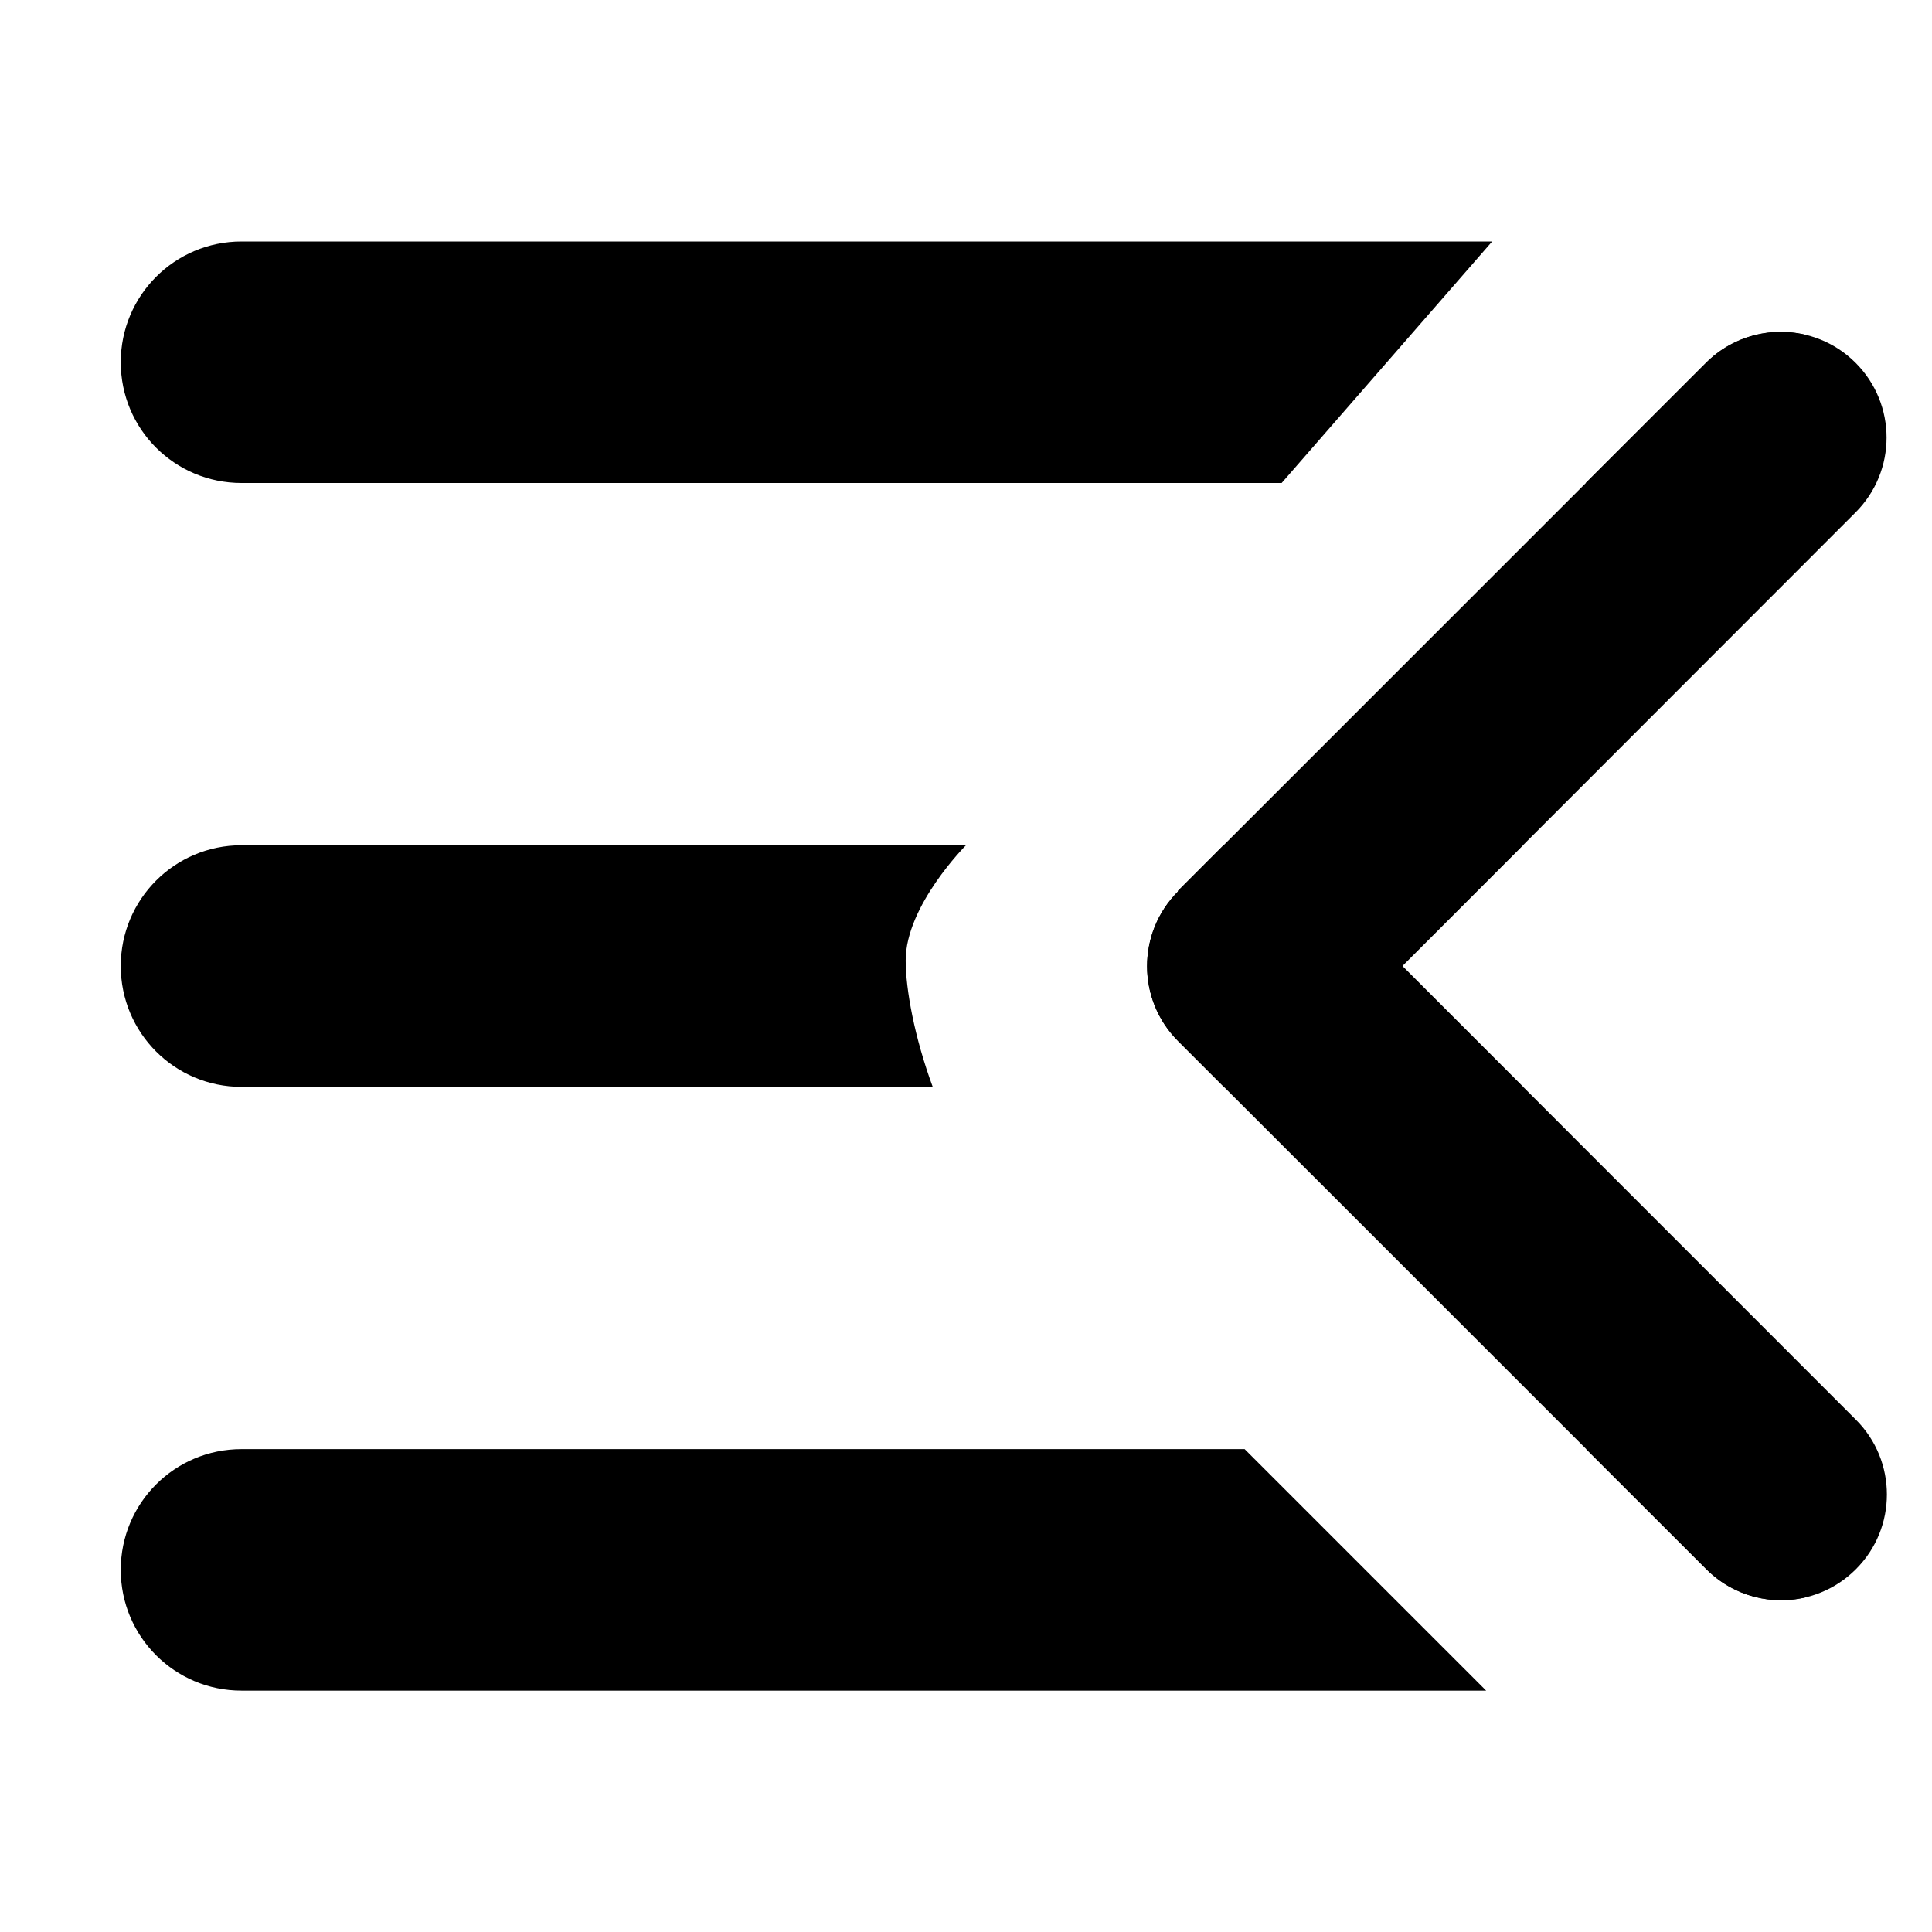 <svg width="18" height="18" viewBox="0 0 18 18" fill="none" xmlns="http://www.w3.org/2000/svg">
<path fill-rule="evenodd" clip-rule="evenodd" d="M14.189 7.875L13.065 9L14.19 10.126H11.403L10.976 9.699C10.591 9.314 10.591 8.69 10.976 8.305L10.973 8.302L11.399 7.875H14.189ZM13.846 15.751H2.25C1.628 15.751 1.125 15.248 1.125 14.626C1.125 14.003 1.628 13.501 2.25 13.501H11.596L13.846 15.751ZM16.847 14.876C16.519 14.963 16.155 14.877 15.898 14.62L14.778 13.501H15.75C16.372 13.501 16.875 14.003 16.875 14.626C16.875 14.712 16.865 14.796 16.847 14.876ZM8.69 10.126C8.52 9.665 8.438 9.216 8.438 8.949C8.437 8.438 9 7.875 9 7.875H2.25C1.628 7.875 1.125 8.378 1.125 9C1.125 9.623 1.628 10.126 2.25 10.126H8.69ZM11.941 4.5H2.25C1.628 4.5 1.125 3.998 1.125 3.375C1.125 2.753 1.628 2.25 2.25 2.25H13.902L11.941 4.5ZM14.774 4.5L15.894 3.381C16.152 3.123 16.518 3.038 16.847 3.126C16.865 3.206 16.875 3.29 16.875 3.375C16.875 3.998 16.372 4.5 15.75 4.5H14.774Z" fill="black"/>
<path d="M10.976 8.305C10.591 8.69 10.591 9.314 10.976 9.699L15.898 14.62C16.282 15.005 16.907 15.005 17.291 14.62C17.676 14.236 17.676 13.611 17.291 13.227L13.065 9L17.288 4.774C17.673 4.389 17.673 3.765 17.288 3.38C16.904 2.996 16.279 2.996 15.895 3.38L10.973 8.302L10.976 8.305Z" fill="black"/>
</svg>
